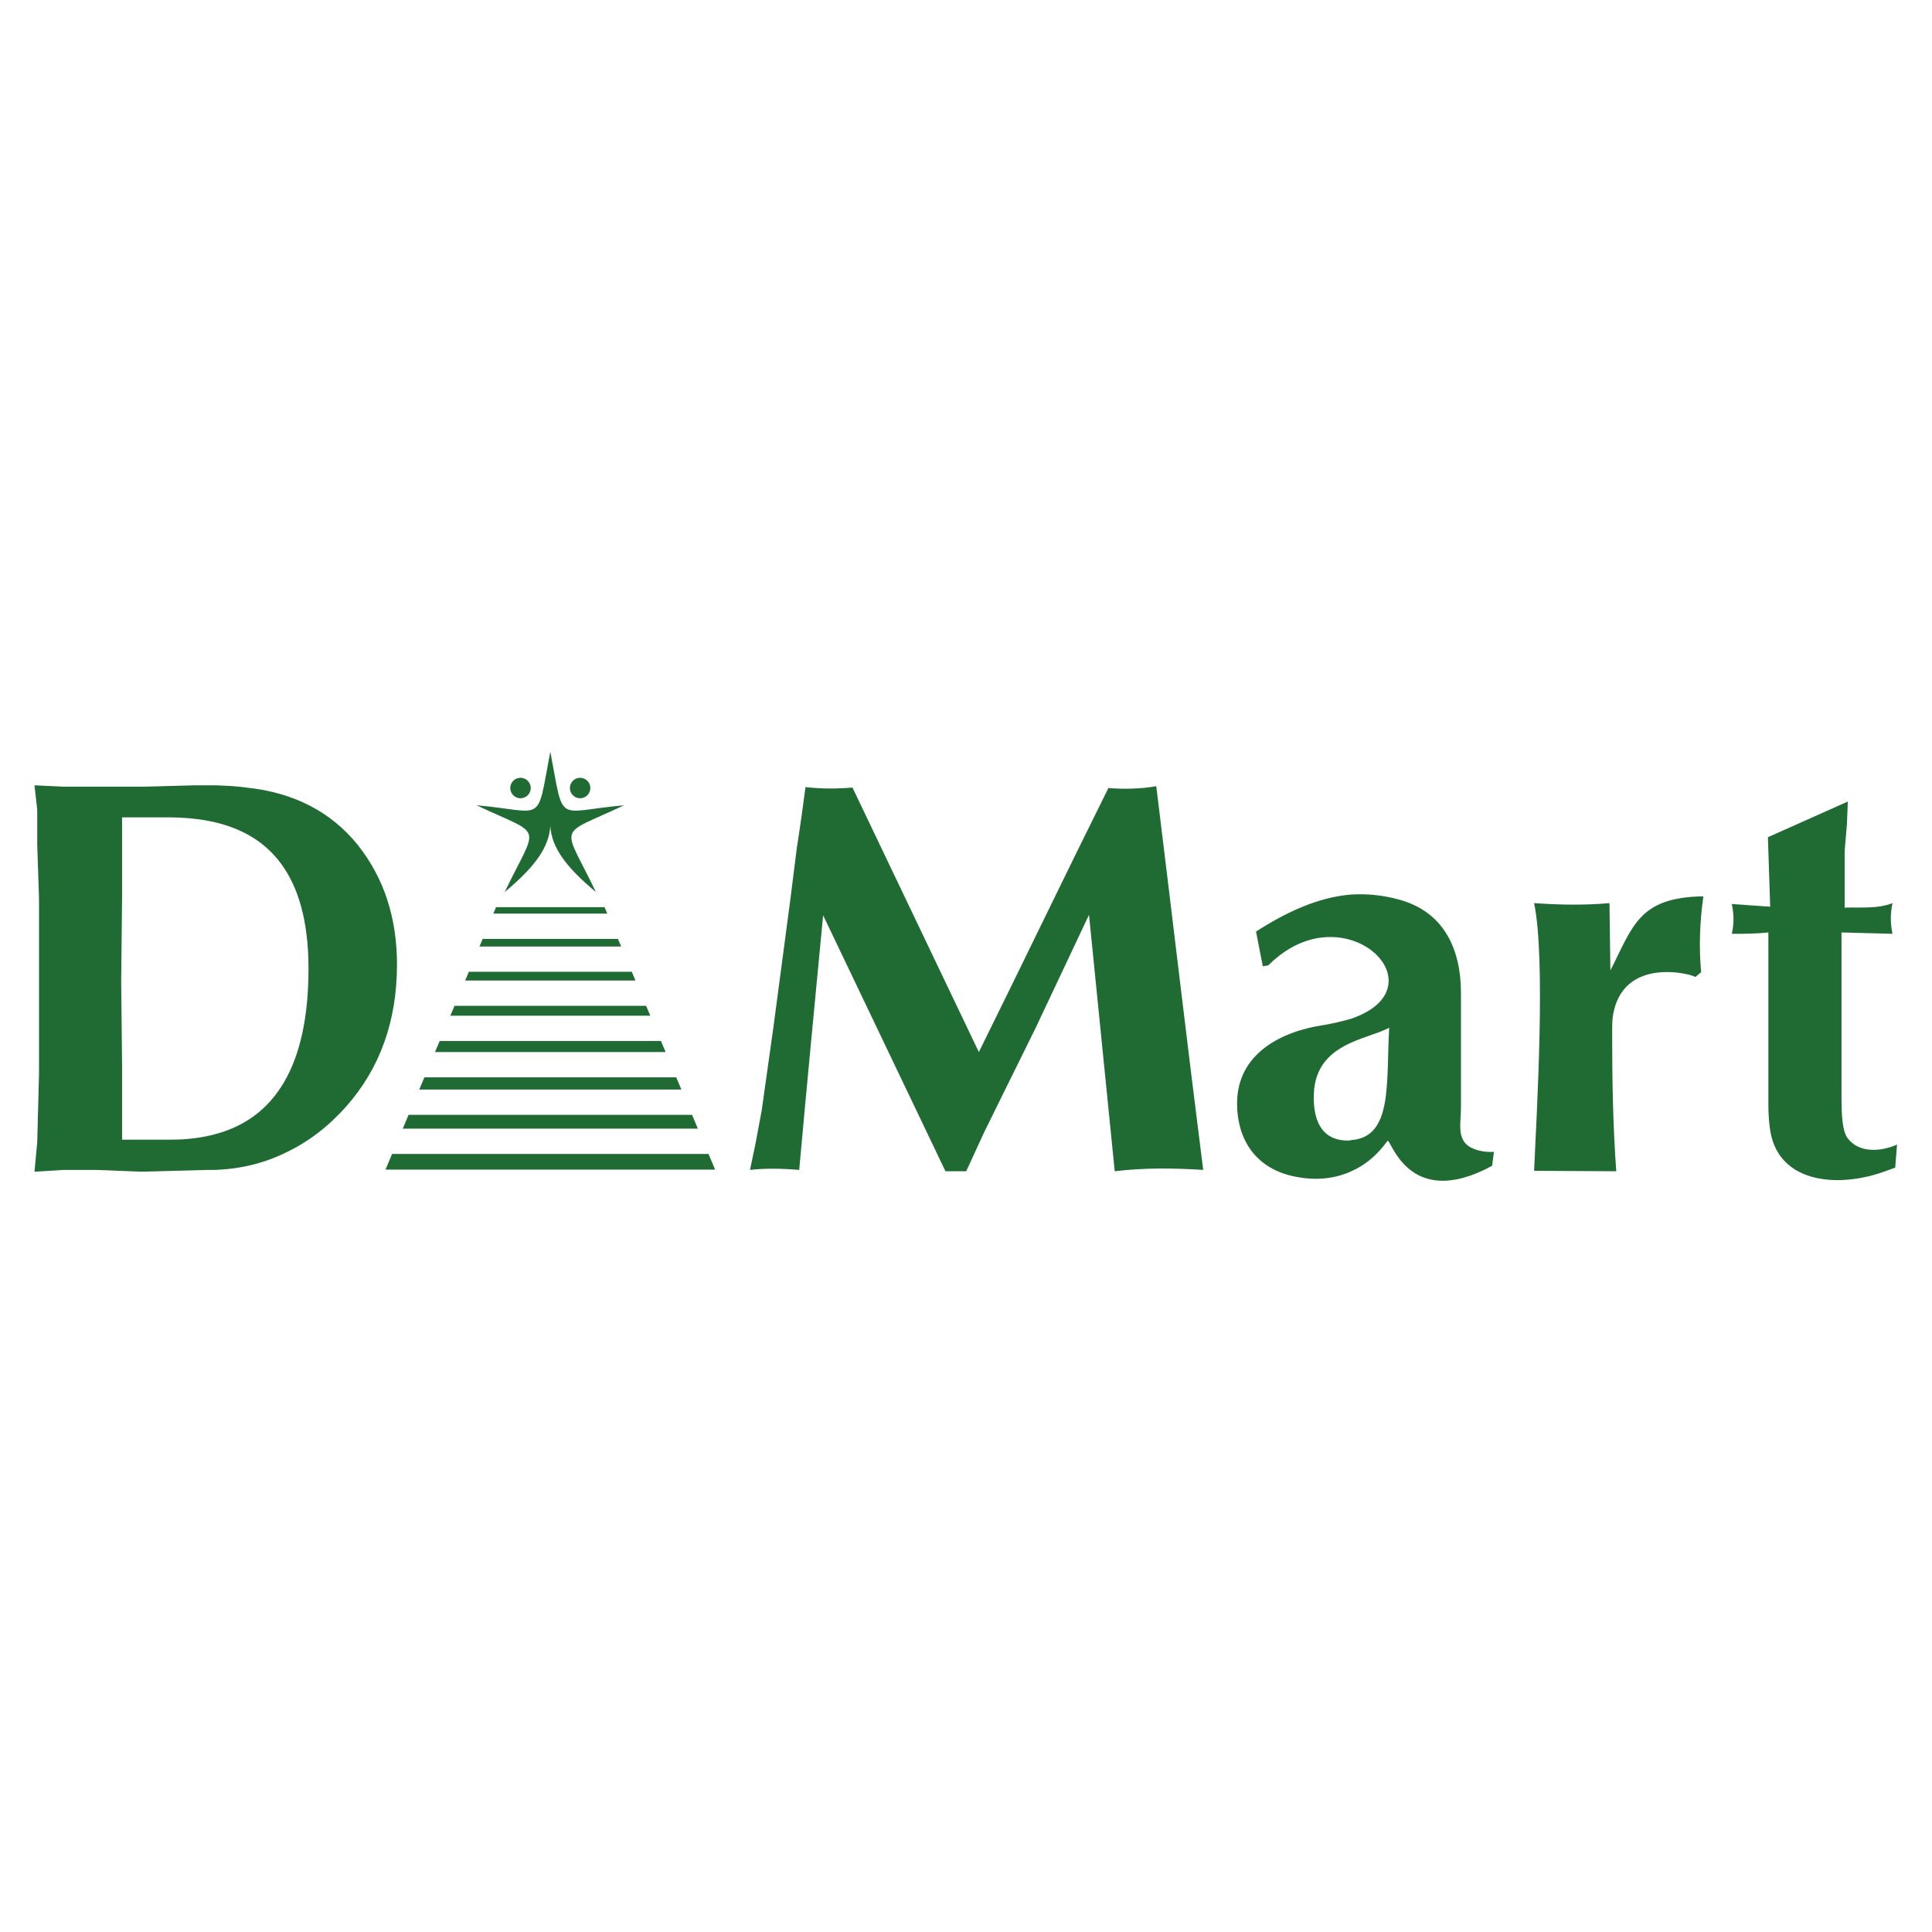 <?xml version="1.0" encoding="UTF-8" standalone="no"?>
<svg
   xmlns:dc="http://purl.org/dc/elements/1.1/"
   xmlns:cc="http://creativecommons.org/ns#"
   xmlns:rdf="http://www.w3.org/1999/02/22-rdf-syntax-ns#"
   xmlns:svg="http://www.w3.org/2000/svg"
   xmlns="http://www.w3.org/2000/svg"
   viewBox="0 0 933.333 933.333"
   height="933.333"
   width="933.333"
   xml:space="preserve"
   id="svg2"
   version="1.1"><defs
     id="defs6"><clipPath
       id="clipPath18"
       clipPathUnits="userSpaceOnUse"><path
         id="path16"
         d="M 0,700 H 700 V 0 H 0 Z" /></clipPath></defs><g
     transform="matrix(1.333,0,0,-1.333,0,933.333)"
     id="g10"><g
       id="g12"><g
         clip-path="url(#clipPath18)"
         id="g14"><g
           transform="translate(22.81,415.085)"
           id="g20"><path
             id="path22"
             style="fill:#206b33;fill-opacity:1;fill-rule:nonzero;stroke:none"
             d="m 0,0 -10.31,0.492 0.988,-8.831 v -12.598 l 0.65,-19.47 v -30.426 -33.374 l -0.65,-24.708 -0.988,-10.63 10.635,0.654 h 11.452 l 16.524,-0.654 24.538,0.654 h 2.292 v 12.927 c -4.909,-1.313 -10.144,-1.967 -15.87,-1.967 H 25.688 21.429 v 7.526 19.958 l -0.325,30.101 0.325,29.939 v 19.799 9.481 h 3.109 13.252 c 5.889,0 11.781,-0.488 17.341,-1.796 V 0.492 H 47.934 L 29.939,0 H 13.252 Z m 55.131,0.492 c 4.25,-0.163 8.018,-0.325 11.289,-0.817 17.337,-1.8 30.756,-8.835 40.408,-20.779 9.489,-11.939 14.231,-26.334 14.231,-43.349 0,-20.292 -6.055,-37.462 -18.324,-51.377 -6.376,-7.192 -13.74,-12.919 -22.087,-16.843 -7.685,-3.764 -16.195,-5.894 -25.517,-6.218 v 12.927 c 21.596,5.726 33.864,24.7 33.864,60.04 0,34.843 -15.053,48.583 -33.864,53.001 z" /></g><g
           transform="translate(273.769,285.522)"
           id="g24"><path
             id="path26"
             style="fill:#206b33;fill-opacity:1;fill-rule:nonzero;stroke:none"
             d="m 0,0 2.288,12.265 4.254,30.263 6.056,45.646 2.45,19.471 c 1.151,7.201 2.13,14.394 3.109,21.762 5.73,-0.658 11.29,-0.658 17.016,-0.167 L 80.977,33.369 c 15.707,31.739 31.084,63.803 46.954,95.704 5.56,-0.491 11.944,-0.324 17.341,0.659 5.729,-46.467 11.127,-92.762 17.011,-139.058 -10.635,0.654 -21.433,0.816 -32.064,-0.492 L 120.896,83.107 101.593,42.208 82.944,4.418 76.397,-9.818 H 68.875 L 24.538,82.936 C 21.595,52.181 18.649,21.429 15.869,-9.326 c -6.051,0.487 -11.944,0.654 -17.832,0 z" /></g><g
           transform="translate(555.974,372.878)"
           id="g28"><path
             id="path30"
             style="fill:#206b33;fill-opacity:1;fill-rule:nonzero;stroke:none"
             d="m 0,0 c 9.156,-0.654 18.32,-0.817 27.317,0 l 0.326,-24.379 C 35.819,-8.506 37.786,2.129 61.349,2.455 60.04,-6.706 59.711,-15.866 60.523,-25.03 l -2.125,-1.8 c 0.497,0.655 -26.826,8.672 -29.938,-14.719 -0.163,-1.642 -0.163,-2.951 -0.163,-4.259 v -3.597 c 0,-15.869 0.325,-31.901 1.475,-47.771 L 0,-97.013 C 0.979,-75.088 4.247,-20.287 0,0" /></g><g
           transform="translate(489.716,375.989)"
           id="g32"><path
             id="path34"
             style="fill:#206b33;fill-opacity:1;fill-rule:nonzero;stroke:none"
             d="m 0,0 c -12.105,-0.983 -23.558,-6.38 -34.519,-13.415 l 2.456,-12.598 1.962,0.325 C -19.799,-15.377 -8.51,-13.906 0,-16.523 Z m 0,-53.66 v 8.669 c -2.787,-0.817 -6.059,-1.638 -9.818,-2.284 -15.707,-2.292 -31.573,-10.473 -31.573,-28.468 0,-12.272 6.052,-22.904 19.629,-26.179 7.531,-1.8 15.053,-1.467 21.762,1.637 L 0,-89 c -0.491,-0.162 -0.82,-0.162 -1.312,-0.162 -8.176,0 -12.598,5.564 -12.269,16.691 0.329,10.794 6.709,15.707 13.581,18.811 m 13.74,5.402 C 10.469,-50.063 5.072,-51.372 0,-53.66 v 8.669 c 21.104,7.201 14.729,23.887 0,28.468 V 0 c 5.56,0.325 11.281,-0.167 17.179,-1.8 16.515,-4.418 22.574,-18.158 22.574,-33.865 v -41.548 c 0,-6.056 -1.962,-12.603 4.91,-15.057 2.125,-0.817 4.746,-1.143 7.03,-0.984 l -0.654,-5.068 C 20.287,-115.012 14.232,-87.686 13.086,-89.32 9.323,-94.558 4.909,-98.159 0,-100.285 V -89 c 15.049,1.147 12.595,20.451 13.74,40.742" /></g><g
           transform="translate(641.533,371.572)"
           id="g36"><path
             id="path38"
             style="fill:#206b33;fill-opacity:1;fill-rule:nonzero;stroke:none"
             d="M 0,0 -0.825,25.192 28.135,38.12 27.81,29.935 26.988,20.12 V 11.777 -0.329 c 5.898,0.162 11.945,-0.488 17.341,1.634 -0.812,-3.76 -0.812,-7.356 0,-11.123 l -18.482,0.491 v -46.295 -13.09 c 0,-7.201 0.329,-12.435 2.125,-15.053 3.929,-5.397 11.615,-5.23 17.995,-2.446 l -0.654,-8.348 -4.088,-1.47 c -16.854,-6.056 -39.099,-4.26 -41.391,16.194 -0.325,2.454 -0.492,5.231 -0.492,8.177 v 15.869 46.462 c -4.58,-0.491 -8.668,-0.491 -13.252,-0.491 0.825,3.6 0.825,6.876 0,10.801 z" /></g><g
           transform="translate(179.774,371.401)"
           id="g40"><path
             id="path42"
             style="fill:#206b33;fill-opacity:1;fill-rule:nonzero;stroke:none"
             d="m 0,0 h 39.328 l 0.984,-2.333 H -0.983 Z M -4.842,-11.494 H 44.17 l 1.163,-2.758 H -6.005 Z M -9.86,-23.408 h 59.052 l 1.334,-3.176 h -61.724 z m -5.197,-12.331 h 69.442 l 1.512,-3.593 h -72.466 z m -5.371,-12.753 h 80.185 l 1.692,-4.009 h -83.57 z m -5.547,-13.169 h 91.279 l 1.866,-4.43 h -95.012 z m -5.726,-13.59 H 71.03 l 2.113,-5.014 H -33.814 Z m -5.972,-14.173 H 77.001 l 2.388,-5.672 H -40.065 Z" /></g><g
           transform="translate(199.438,427.754)"
           id="g44"><path
             id="path46"
             style="fill:#206b33;fill-opacity:1;fill-rule:nonzero;stroke:none"
             d="m 0,0 c -5.138,-26.893 -1.621,-21.658 -26.729,-19.42 24.687,-11.657 22.382,-6.043 10.209,-31.427 10.707,8.898 16.058,16.053 16.52,23.93 0.463,-7.877 5.813,-15.032 16.52,-23.93 C 4.347,-25.463 2.042,-31.077 26.73,-19.42 1.621,-21.658 5.139,-26.893 0,0" /></g><g
           transform="translate(212.436,417.574)"
           id="g48"><path
             id="path50"
             style="fill:#206b33;fill-opacity:1;fill-rule:nonzero;stroke:none"
             d="m 0,0 c -1.65,1.212 -3.972,0.863 -5.185,-0.788 -1.212,-1.65 -0.862,-3.971 0.788,-5.188 1.65,-1.213 3.972,-0.858 5.185,0.791 C 2.004,-3.534 1.65,-1.213 0,0" /></g><g
           transform="translate(186.439,417.574)"
           id="g52"><path
             id="path54"
             style="fill:#206b33;fill-opacity:1;fill-rule:nonzero;stroke:none"
             d="M 0,0 C 1.65,1.212 3.972,0.863 5.185,-0.788 6.397,-2.438 6.047,-4.759 4.397,-5.976 2.747,-7.189 0.425,-6.834 -0.788,-5.185 -2.004,-3.534 -1.65,-1.213 0,0" /></g></g></g></g></svg>